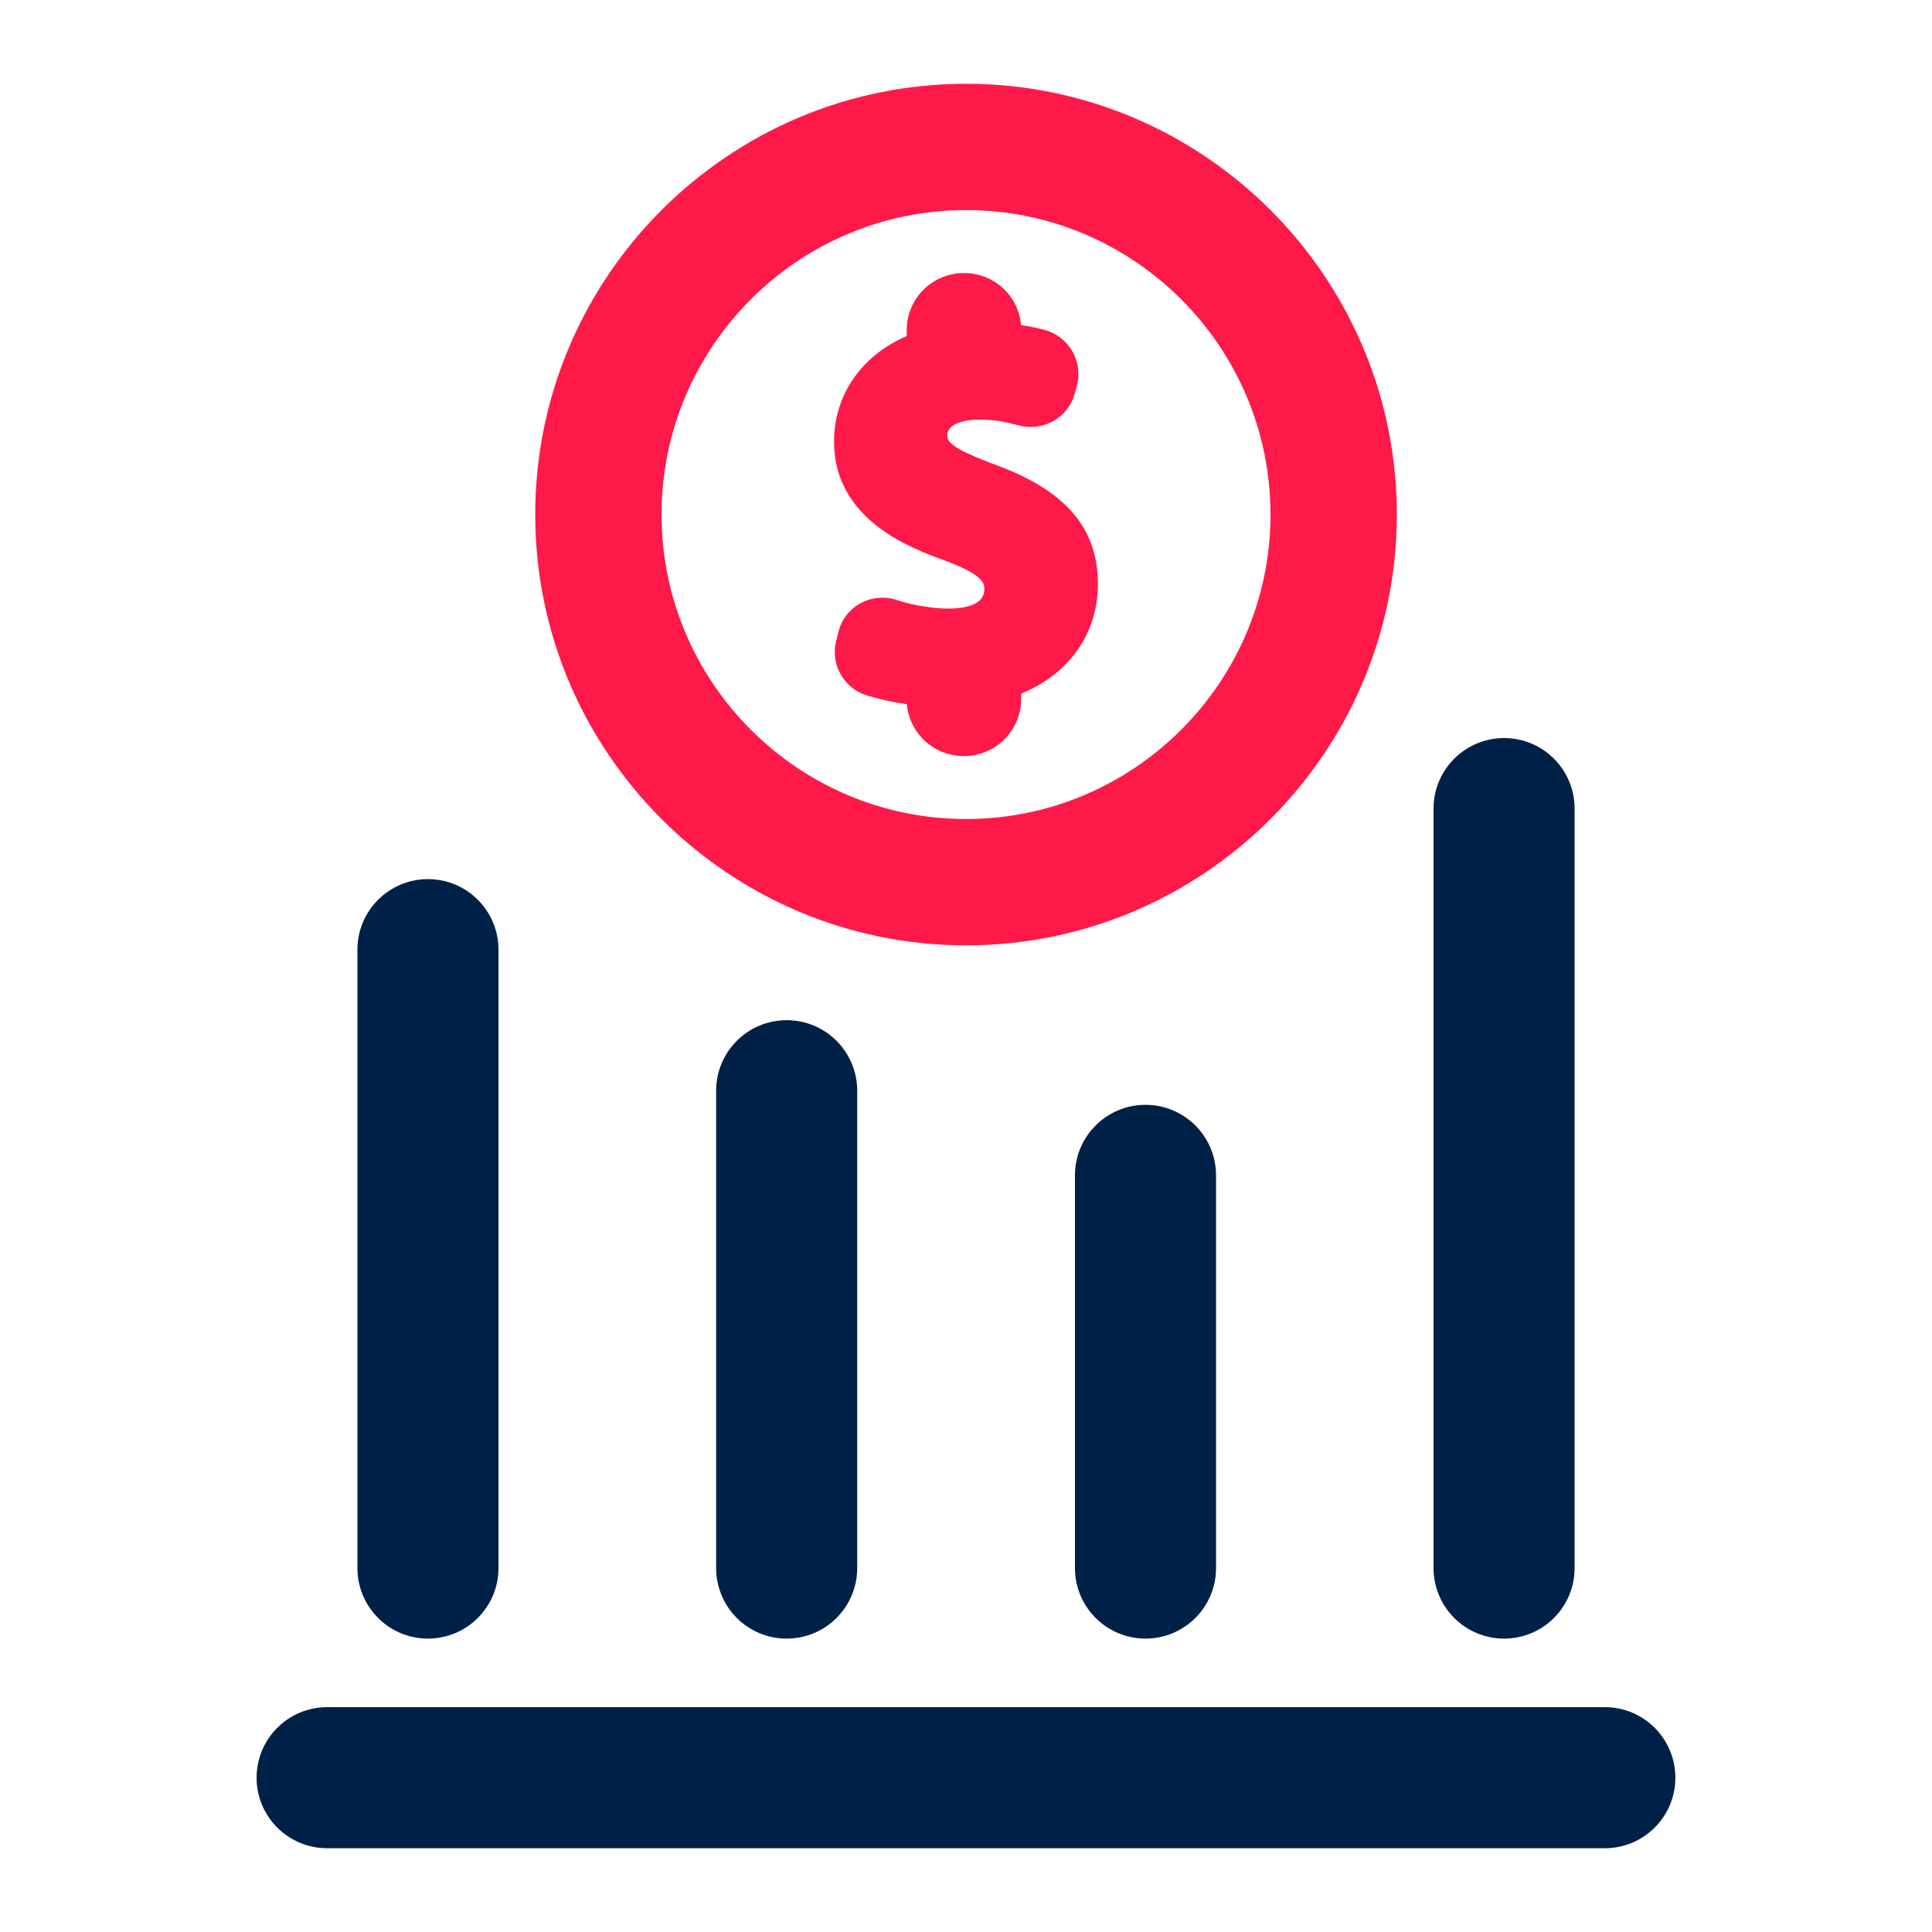 <svg width="64" height="64" viewBox="0 0 64 64" fill="none" xmlns="http://www.w3.org/2000/svg">
<path d="M33.47 15.59L33.073 15.434C31.502 14.851 31.381 14.642 31.381 14.409C31.381 14.104 31.803 13.9 32.432 13.9C32.69 13.9 32.929 13.918 33.139 13.953C33.333 13.989 33.531 14.033 33.727 14.088C34.127 14.199 34.544 14.146 34.904 13.94C35.249 13.743 35.496 13.427 35.597 13.053L35.673 12.791C35.891 11.983 35.412 11.147 34.602 10.928C34.343 10.859 34.086 10.807 33.822 10.769C33.74 9.794 32.927 9.044 31.932 9.044C30.886 9.044 30.036 9.89 30.036 10.93V11.133C28.527 11.784 27.629 13.086 27.629 14.629C27.629 16.19 28.554 17.392 30.379 18.202C30.635 18.32 30.879 18.417 31.121 18.502C32.608 19.032 32.608 19.328 32.608 19.524C32.608 20.078 31.857 20.16 31.41 20.16C31.167 20.16 30.942 20.141 30.697 20.102C30.336 20.053 30.003 19.977 29.707 19.875C29.304 19.743 28.862 19.785 28.49 19.993C28.122 20.201 27.866 20.539 27.771 20.946L27.696 21.24C27.509 22.006 27.948 22.792 28.694 23.03C29.108 23.159 29.572 23.262 30.042 23.328C30.127 24.299 30.939 25.046 31.931 25.046C32.977 25.046 33.827 24.2 33.827 23.159V22.977C35.421 22.328 36.37 20.976 36.37 19.347C36.371 17.63 35.449 16.436 33.47 15.59Z" fill="#FF1949"/>
<path d="M32.001 2.775C24.132 2.775 17.73 9.176 17.73 17.045C17.73 24.913 24.132 31.316 32.001 31.316C39.869 31.316 46.272 24.913 46.272 17.045C46.272 9.176 39.869 2.775 32.001 2.775ZM32.001 27.131C26.439 27.131 21.915 22.607 21.915 17.045C21.915 11.484 26.439 6.959 32.001 6.959C37.562 6.959 42.087 11.484 42.087 17.045C42.086 22.607 37.562 27.131 32.001 27.131Z" fill="#FF1949"/>
<path d="M14.176 54.281C12.886 54.281 11.84 53.235 11.84 51.944V31.459C11.84 30.168 12.886 29.122 14.176 29.122C15.467 29.122 16.513 30.168 16.513 31.459V51.944C16.513 53.235 15.466 54.281 14.176 54.281Z" fill="#002147"/>
<path d="M26.059 54.281C24.768 54.281 23.723 53.235 23.723 51.944V36.132C23.723 34.841 24.768 33.795 26.059 33.795C27.35 33.795 28.396 34.841 28.396 36.132V51.944C28.396 53.235 27.35 54.281 26.059 54.281Z" fill="#002147"/>
<path d="M37.946 54.281C36.655 54.281 35.609 53.235 35.609 51.944V38.936C35.609 37.645 36.655 36.599 37.946 36.599C39.237 36.599 40.283 37.645 40.283 38.936V51.944C40.283 53.235 39.237 54.281 37.946 54.281Z" fill="#002147"/>
<path d="M49.825 54.281C48.534 54.281 47.488 53.235 47.488 51.944V26.786C47.488 25.495 48.534 24.449 49.825 24.449C51.116 24.449 52.161 25.495 52.161 26.786V51.944C52.161 53.235 51.116 54.281 49.825 54.281Z" fill="#002147"/>
<path d="M53.163 61.225H10.837C9.546 61.225 8.5 60.179 8.5 58.889C8.5 57.598 9.546 56.552 10.837 56.552H53.163C54.453 56.552 55.499 57.598 55.499 58.889C55.499 60.179 54.453 61.225 53.163 61.225Z" fill="#002147"/>
</svg>
